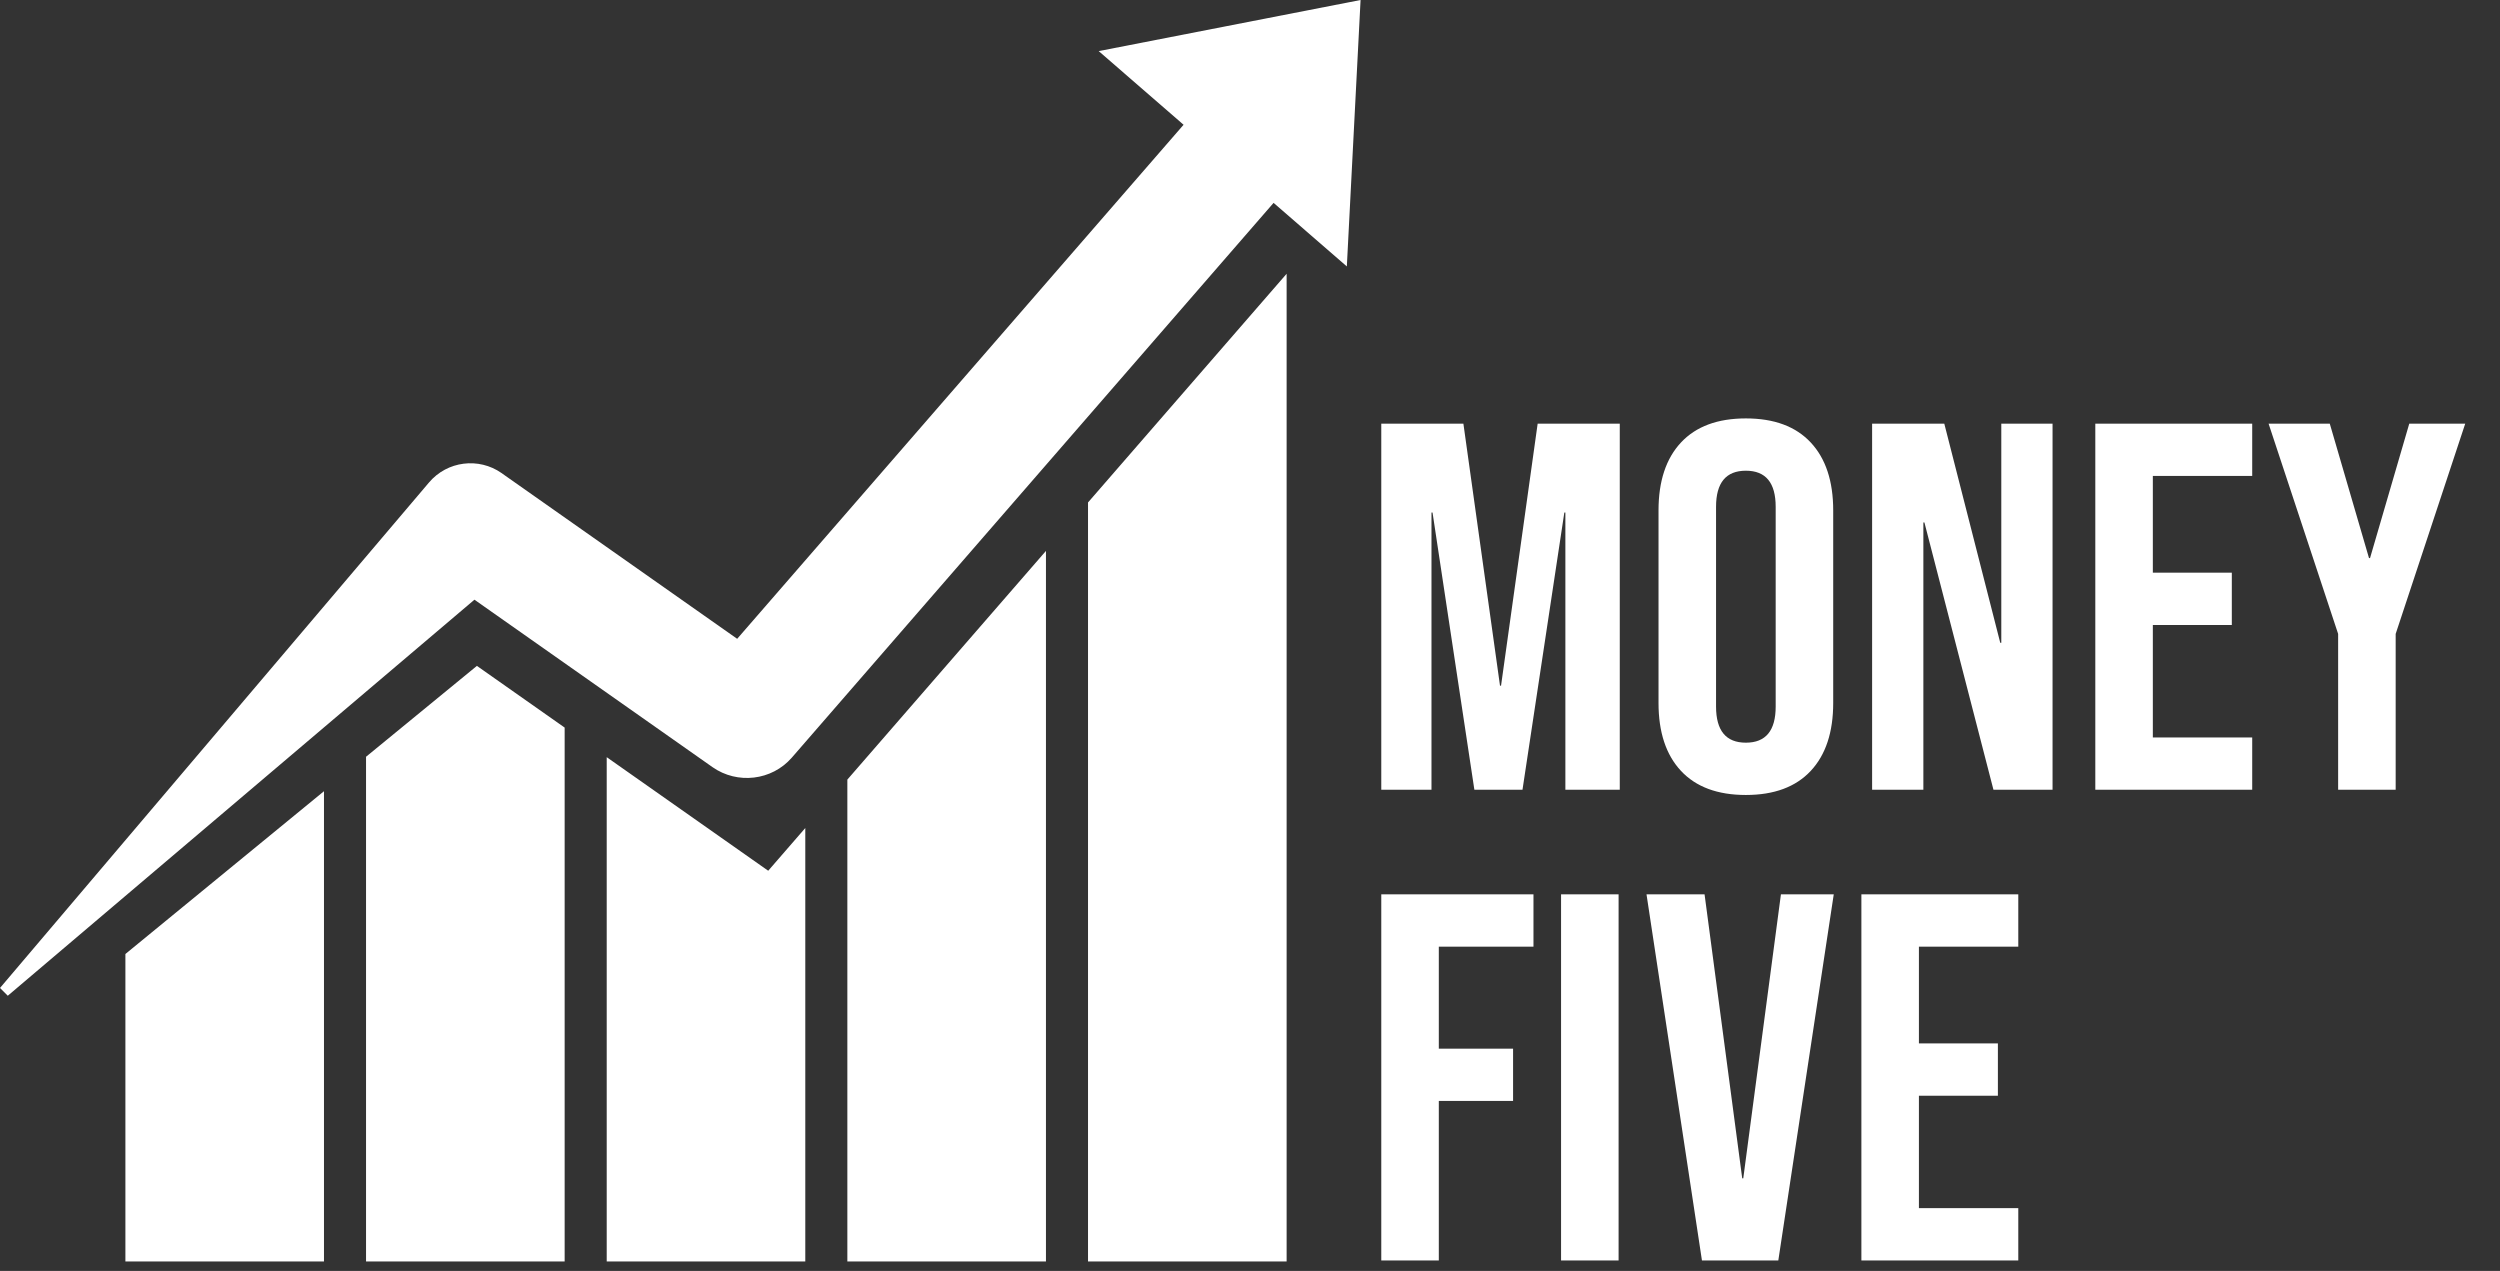 <svg width="478" height="243" viewBox="0 0 478 243" fill="none" xmlns="http://www.w3.org/2000/svg">
<rect x="0" y="0" width="478" height="243" fill="#333333" stroke="none"/>
<path d="M260.141 0L210.07 9.771L226.299 23.855L140.947 122.141L96.644 90.979L95.883 90.439C91.544 87.409 85.531 88.124 82.035 92.239L0 188.899L1.488 190.387L90.713 114.66L136.251 146.691C140.968 149.986 147.551 149.284 151.408 144.845L243.509 38.788L257.515 50.944L260.141 0ZM208.029 96.07V241.198H246.003V52.345L208.029 96.07ZM162.014 241.198H199.987V105.334L162.014 149.059V241.198ZM116.003 144.77V241.198H153.972V158.315L146.882 166.486L116.003 144.77ZM69.987 144.692V241.198H107.961V139.114L91.183 127.315L69.987 144.692ZM61.945 151.279V241.198H23.976V182.403L61.945 151.279Z" fill="white"/>
<path d="M264.1 81H279.8L286.8 131.1H287L294 81H309.7V151H299.3V98H299.1L291.1 151H281.9L273.9 98H273.7V151H264.1V81ZM333.809 152C328.409 152 324.275 150.467 321.409 147.4C318.542 144.333 317.109 140 317.109 134.4V97.6C317.109 92 318.542 87.667 321.409 84.6C324.275 81.533 328.409 80 333.809 80C339.209 80 343.342 81.533 346.209 84.6C349.075 87.667 350.509 92 350.509 97.6V134.4C350.509 140 349.075 144.333 346.209 147.4C343.342 150.467 339.209 152 333.809 152ZM333.809 142C337.609 142 339.509 139.7 339.509 135.1V96.9C339.509 92.3 337.609 90 333.809 90C330.009 90 328.109 92.3 328.109 96.9V135.1C328.109 139.7 330.009 142 333.809 142ZM357.948 81H371.748L382.448 122.9H382.648V81H392.448V151H381.148L367.948 99.9H367.748V151H357.948V81ZM400.623 81H430.623V91H411.623V109.5H426.723V119.5H411.623V141H430.623V151H400.623V81ZM447.052 121.2L433.752 81H445.452L452.952 106.7H453.152L460.652 81H471.352L458.052 121.2V151H447.052V121.2Z" fill="white"/>
<path d="M264.1 171H293.2V181H275.1V200.5H289.3V210.5H275.1V241H264.1V171ZM298.475 171H309.475V241H298.475V171ZM314.813 171H325.913L333.113 225.3H333.313L340.513 171H350.613L340.013 241H325.413L314.813 171ZM355.897 171H385.897V181H366.897V199.5H381.997V209.5H366.897V231H385.897V241H355.897V171Z" fill="white"/>
</svg>
